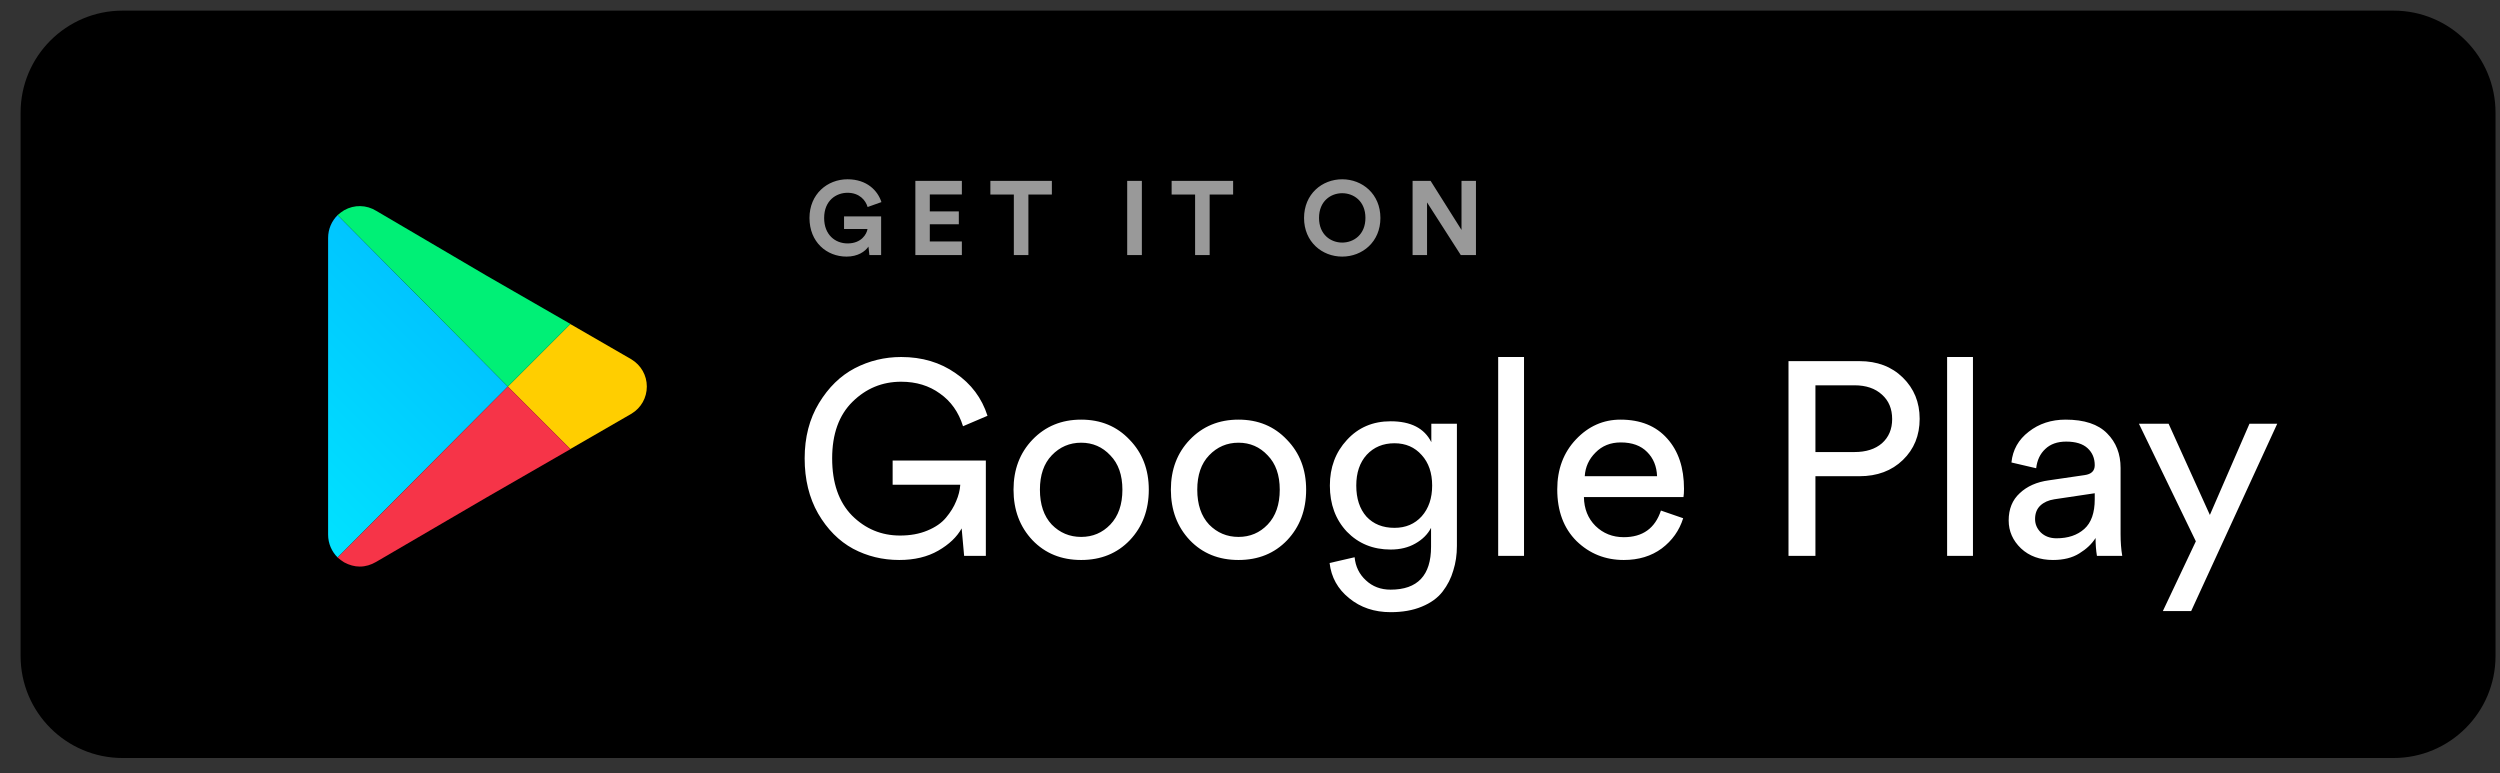 
<svg xmlns="http://www.w3.org/2000/svg" width="181" height="56" viewBox="0 0 181 56" fill="none">
    <rect x="0" y="0" width="181" height="56" fill="#333333" stroke="none"/>
    <g clip-path="url(#clip0_971_19623)">
        <path d="M173.292 0.769H8.876C4.797 0.769 1.491 4.075 1.491 8.154V47.495C1.491 51.573 4.797 54.88 8.876 54.88H173.292C177.37 54.88 180.676 51.573 180.676 47.495V8.154C180.676 4.075 177.37 0.769 173.292 0.769Z" fill="black"/>
        <path d="M71.375 40.245H69.803L69.624 38.256C69.279 38.879 68.715 39.416 67.931 39.867C67.148 40.318 66.206 40.543 65.105 40.543C63.897 40.543 62.782 40.271 61.76 39.727C60.739 39.171 59.896 38.322 59.232 37.182C58.582 36.042 58.257 34.71 58.257 33.185C58.257 31.661 58.602 30.328 59.292 29.188C59.982 28.048 60.845 27.206 61.88 26.663C62.928 26.119 64.05 25.847 65.244 25.847C66.757 25.847 68.071 26.238 69.186 27.021C70.314 27.79 71.083 28.817 71.495 30.103L69.723 30.859C69.405 29.838 68.847 29.049 68.051 28.492C67.268 27.922 66.332 27.637 65.244 27.637C63.877 27.637 62.703 28.121 61.721 29.089C60.739 30.057 60.248 31.422 60.248 33.185C60.248 34.962 60.725 36.34 61.681 37.321C62.65 38.289 63.811 38.773 65.165 38.773C65.908 38.773 66.564 38.654 67.135 38.415C67.719 38.176 68.17 37.865 68.489 37.48C68.821 37.083 69.066 36.685 69.225 36.287C69.398 35.89 69.498 35.492 69.524 35.094H64.627V33.344H71.375V40.245ZM76.146 37.978C76.73 38.574 77.44 38.873 78.276 38.873C79.112 38.873 79.815 38.574 80.386 37.978C80.97 37.368 81.262 36.526 81.262 35.452C81.262 34.392 80.97 33.563 80.386 32.967C79.815 32.357 79.112 32.052 78.276 32.052C77.44 32.052 76.73 32.357 76.146 32.967C75.575 33.563 75.29 34.392 75.29 35.452C75.29 36.526 75.575 37.368 76.146 37.978ZM74.752 31.833C75.681 30.865 76.856 30.381 78.276 30.381C79.696 30.381 80.864 30.865 81.779 31.833C82.709 32.788 83.173 33.994 83.173 35.452C83.173 36.924 82.715 38.143 81.799 39.111C80.884 40.066 79.709 40.543 78.276 40.543C76.843 40.543 75.668 40.066 74.752 39.111C73.837 38.143 73.379 36.924 73.379 35.452C73.379 33.994 73.837 32.788 74.752 31.833ZM87.538 37.978C88.122 38.574 88.832 38.873 89.668 38.873C90.504 38.873 91.207 38.574 91.778 37.978C92.362 37.368 92.654 36.526 92.654 35.452C92.654 34.392 92.362 33.563 91.778 32.967C91.207 32.357 90.504 32.052 89.668 32.052C88.832 32.052 88.122 32.357 87.538 32.967C86.967 33.563 86.682 34.392 86.682 35.452C86.682 36.526 86.967 37.368 87.538 37.978ZM86.144 31.833C87.073 30.865 88.248 30.381 89.668 30.381C91.088 30.381 92.256 30.865 93.171 31.833C94.101 32.788 94.565 33.994 94.565 35.452C94.565 36.924 94.107 38.143 93.191 39.111C92.276 40.066 91.101 40.543 89.668 40.543C88.235 40.543 87.06 40.066 86.144 39.111C85.229 38.143 84.771 36.924 84.771 35.452C84.771 33.994 85.229 32.788 86.144 31.833ZM96.263 40.762L98.074 40.344C98.14 41.02 98.412 41.577 98.89 42.014C99.368 42.465 99.965 42.691 100.681 42.691C102.633 42.691 103.608 41.657 103.608 39.588V38.216C103.369 38.68 102.991 39.058 102.473 39.35C101.969 39.641 101.372 39.787 100.681 39.787C99.407 39.787 98.352 39.356 97.516 38.495C96.694 37.62 96.282 36.506 96.282 35.154C96.282 33.841 96.694 32.741 97.516 31.853C98.34 30.951 99.395 30.501 100.681 30.501C102.142 30.501 103.124 31.004 103.628 32.012V30.68H105.48V39.529C105.48 40.165 105.393 40.755 105.22 41.298C105.061 41.855 104.803 42.366 104.444 42.83C104.086 43.294 103.582 43.658 102.931 43.923C102.294 44.189 101.544 44.321 100.681 44.321C99.501 44.321 98.498 43.983 97.676 43.307C96.853 42.644 96.382 41.796 96.263 40.762ZM100.96 38.216C101.77 38.216 102.427 37.938 102.931 37.381C103.436 36.811 103.688 36.069 103.688 35.154C103.688 34.239 103.436 33.503 102.931 32.947C102.427 32.377 101.77 32.092 100.96 32.092C100.138 32.092 99.468 32.37 98.95 32.927C98.446 33.483 98.194 34.226 98.194 35.154C98.194 36.095 98.439 36.844 98.93 37.401C99.434 37.944 100.111 38.216 100.96 38.216ZM110.339 40.245H108.468V25.847H110.339V40.245ZM114.736 34.478H119.972C119.945 33.762 119.706 33.179 119.255 32.728C118.803 32.264 118.166 32.032 117.344 32.032C116.601 32.032 115.99 32.277 115.512 32.768C115.034 33.245 114.776 33.815 114.736 34.478ZM120.251 36.964L121.862 37.52C121.584 38.408 121.067 39.138 120.31 39.708C119.554 40.264 118.638 40.543 117.563 40.543C116.222 40.543 115.081 40.086 114.139 39.171C113.209 38.243 112.745 36.997 112.745 35.432C112.745 33.974 113.196 32.768 114.099 31.813C115.001 30.859 116.076 30.381 117.324 30.381C118.77 30.381 119.899 30.839 120.708 31.753C121.518 32.655 121.922 33.868 121.922 35.392C121.922 35.631 121.909 35.83 121.883 35.989H114.676C114.69 36.838 114.968 37.533 115.512 38.077C116.07 38.621 116.753 38.892 117.563 38.892C118.93 38.892 119.825 38.249 120.251 36.964ZM131.437 32.728H134.265C135.1 32.728 135.764 32.516 136.255 32.092C136.746 31.654 136.992 31.071 136.992 30.341C136.992 29.599 136.746 29.009 136.255 28.572C135.764 28.121 135.1 27.896 134.265 27.896H131.437V32.728ZM134.623 34.478H131.437V40.245H129.487V26.146H134.623C135.91 26.146 136.958 26.543 137.768 27.339C138.577 28.134 138.983 29.128 138.983 30.322C138.983 31.528 138.577 32.522 137.768 33.304C136.958 34.087 135.91 34.478 134.623 34.478ZM142.842 40.245H140.971V25.847H142.842V40.245ZM145.428 37.679C145.428 36.857 145.693 36.201 146.225 35.711C146.756 35.207 147.459 34.895 148.334 34.776L150.923 34.398C151.414 34.332 151.659 34.093 151.659 33.682C151.659 33.179 151.487 32.768 151.141 32.449C150.796 32.131 150.279 31.972 149.589 31.972C148.952 31.972 148.448 32.151 148.076 32.509C147.705 32.854 147.485 33.318 147.419 33.901L145.628 33.483C145.72 32.569 146.138 31.826 146.881 31.256C147.624 30.673 148.514 30.381 149.549 30.381C150.902 30.381 151.905 30.713 152.555 31.376C153.205 32.025 153.53 32.86 153.53 33.881V38.674C153.53 39.244 153.57 39.767 153.65 40.245H151.818C151.752 39.847 151.719 39.416 151.719 38.952C151.453 39.376 151.062 39.748 150.544 40.066C150.04 40.384 149.403 40.543 148.633 40.543C147.691 40.543 146.921 40.264 146.324 39.708C145.727 39.138 145.428 38.462 145.428 37.679ZM148.892 38.972C149.728 38.972 150.398 38.747 150.902 38.296C151.407 37.845 151.659 37.129 151.659 36.148V35.711L148.733 36.148C148.308 36.214 147.97 36.367 147.718 36.605C147.466 36.844 147.339 37.169 147.339 37.58C147.339 37.951 147.479 38.276 147.757 38.554C148.049 38.833 148.428 38.972 148.892 38.972ZM158.64 44.242H156.59L158.979 39.191L154.859 30.68H157.008L159.995 37.282L162.861 30.68H164.871L158.64 44.242Z" fill="white"/>
        <path opacity="0.6" d="M63.794 18.465V15.669H61.109V16.579H62.808C62.747 16.957 62.36 17.624 61.367 17.624C60.464 17.624 59.668 16.995 59.668 15.783C59.668 14.511 60.548 13.957 61.359 13.957C62.231 13.957 62.679 14.511 62.815 14.988L63.816 14.632C63.551 13.806 62.77 12.98 61.359 12.98C59.903 12.98 58.606 14.048 58.606 15.783C58.606 17.518 59.843 18.578 61.291 18.578C62.102 18.578 62.633 18.215 62.876 17.851L62.944 18.465H63.794ZM69.639 18.465V17.48H67.318V16.238H69.419V15.306H67.318V14.079H69.639V13.094H66.272V18.465H69.639ZM76.155 14.086V13.094H71.703V14.086H73.402V18.465H74.456V14.086H76.155ZM82.671 18.465V13.094H81.609V18.465H82.671ZM89.278 14.086V13.094H84.826V14.086H86.525V18.465H87.579V14.086H89.278ZM95.498 15.776C95.498 14.563 96.347 13.988 97.174 13.988C98.008 13.988 98.857 14.563 98.857 15.776C98.857 16.988 98.008 17.563 97.174 17.563C96.347 17.563 95.498 16.988 95.498 15.776ZM94.413 15.783C94.413 17.51 95.718 18.578 97.174 18.578C98.638 18.578 99.942 17.51 99.942 15.783C99.942 14.048 98.638 12.98 97.174 12.98C95.718 12.98 94.413 14.048 94.413 15.783ZM106.859 18.465V13.094H105.813V16.647L103.575 13.094H102.271V18.465H103.318V14.654L105.76 18.465H106.859Z" fill="white"/>
        <path d="M45.711 26.014L41.291 23.461L36.767 27.986L41.291 32.51L45.726 29.949C46.418 29.529 46.83 28.795 46.83 27.986C46.83 27.177 46.417 26.443 45.711 26.014Z" fill="#FFCE00"/>
        <path d="M36.768 27.986L24.444 15.573C24.015 16.001 23.755 16.583 23.755 17.226V38.708C23.755 39.351 24.015 39.932 24.444 40.361L36.768 27.986Z" fill="url(#paint0_linear_971_19623)"/>
        <path d="M36.767 27.986L41.291 23.462L41.299 23.454L35.236 19.964L27.244 15.267C26.525 14.823 25.652 14.807 24.917 15.221C24.749 15.328 24.595 15.435 24.442 15.573L36.767 27.986Z" fill="#00F076"/>
        <path d="M24.442 40.362C24.595 40.499 24.749 40.607 24.917 40.714C25.284 40.913 25.667 41.02 26.05 41.02C26.463 41.02 26.861 40.898 27.229 40.683L35.236 36.009L41.298 32.518L41.291 32.511L36.767 27.987L24.442 40.362Z" fill="#F63448"/>
    </g>
    <defs>
        <linearGradient id="paint0_linear_971_19623" x1="18.247" y1="34.164" x2="30.641" y2="21.77" gradientUnits="userSpaceOnUse">
            <stop stop-color="#00E2FF"/>
            <stop offset="1" stop-color="#00C5FF"/>
        </linearGradient>
        <clipPath id="clip0_971_19623">
            <rect width="180" height="54.462" fill="white" transform="translate(0.915 0.769)"/>
        </clipPath>
    </defs>
</svg>